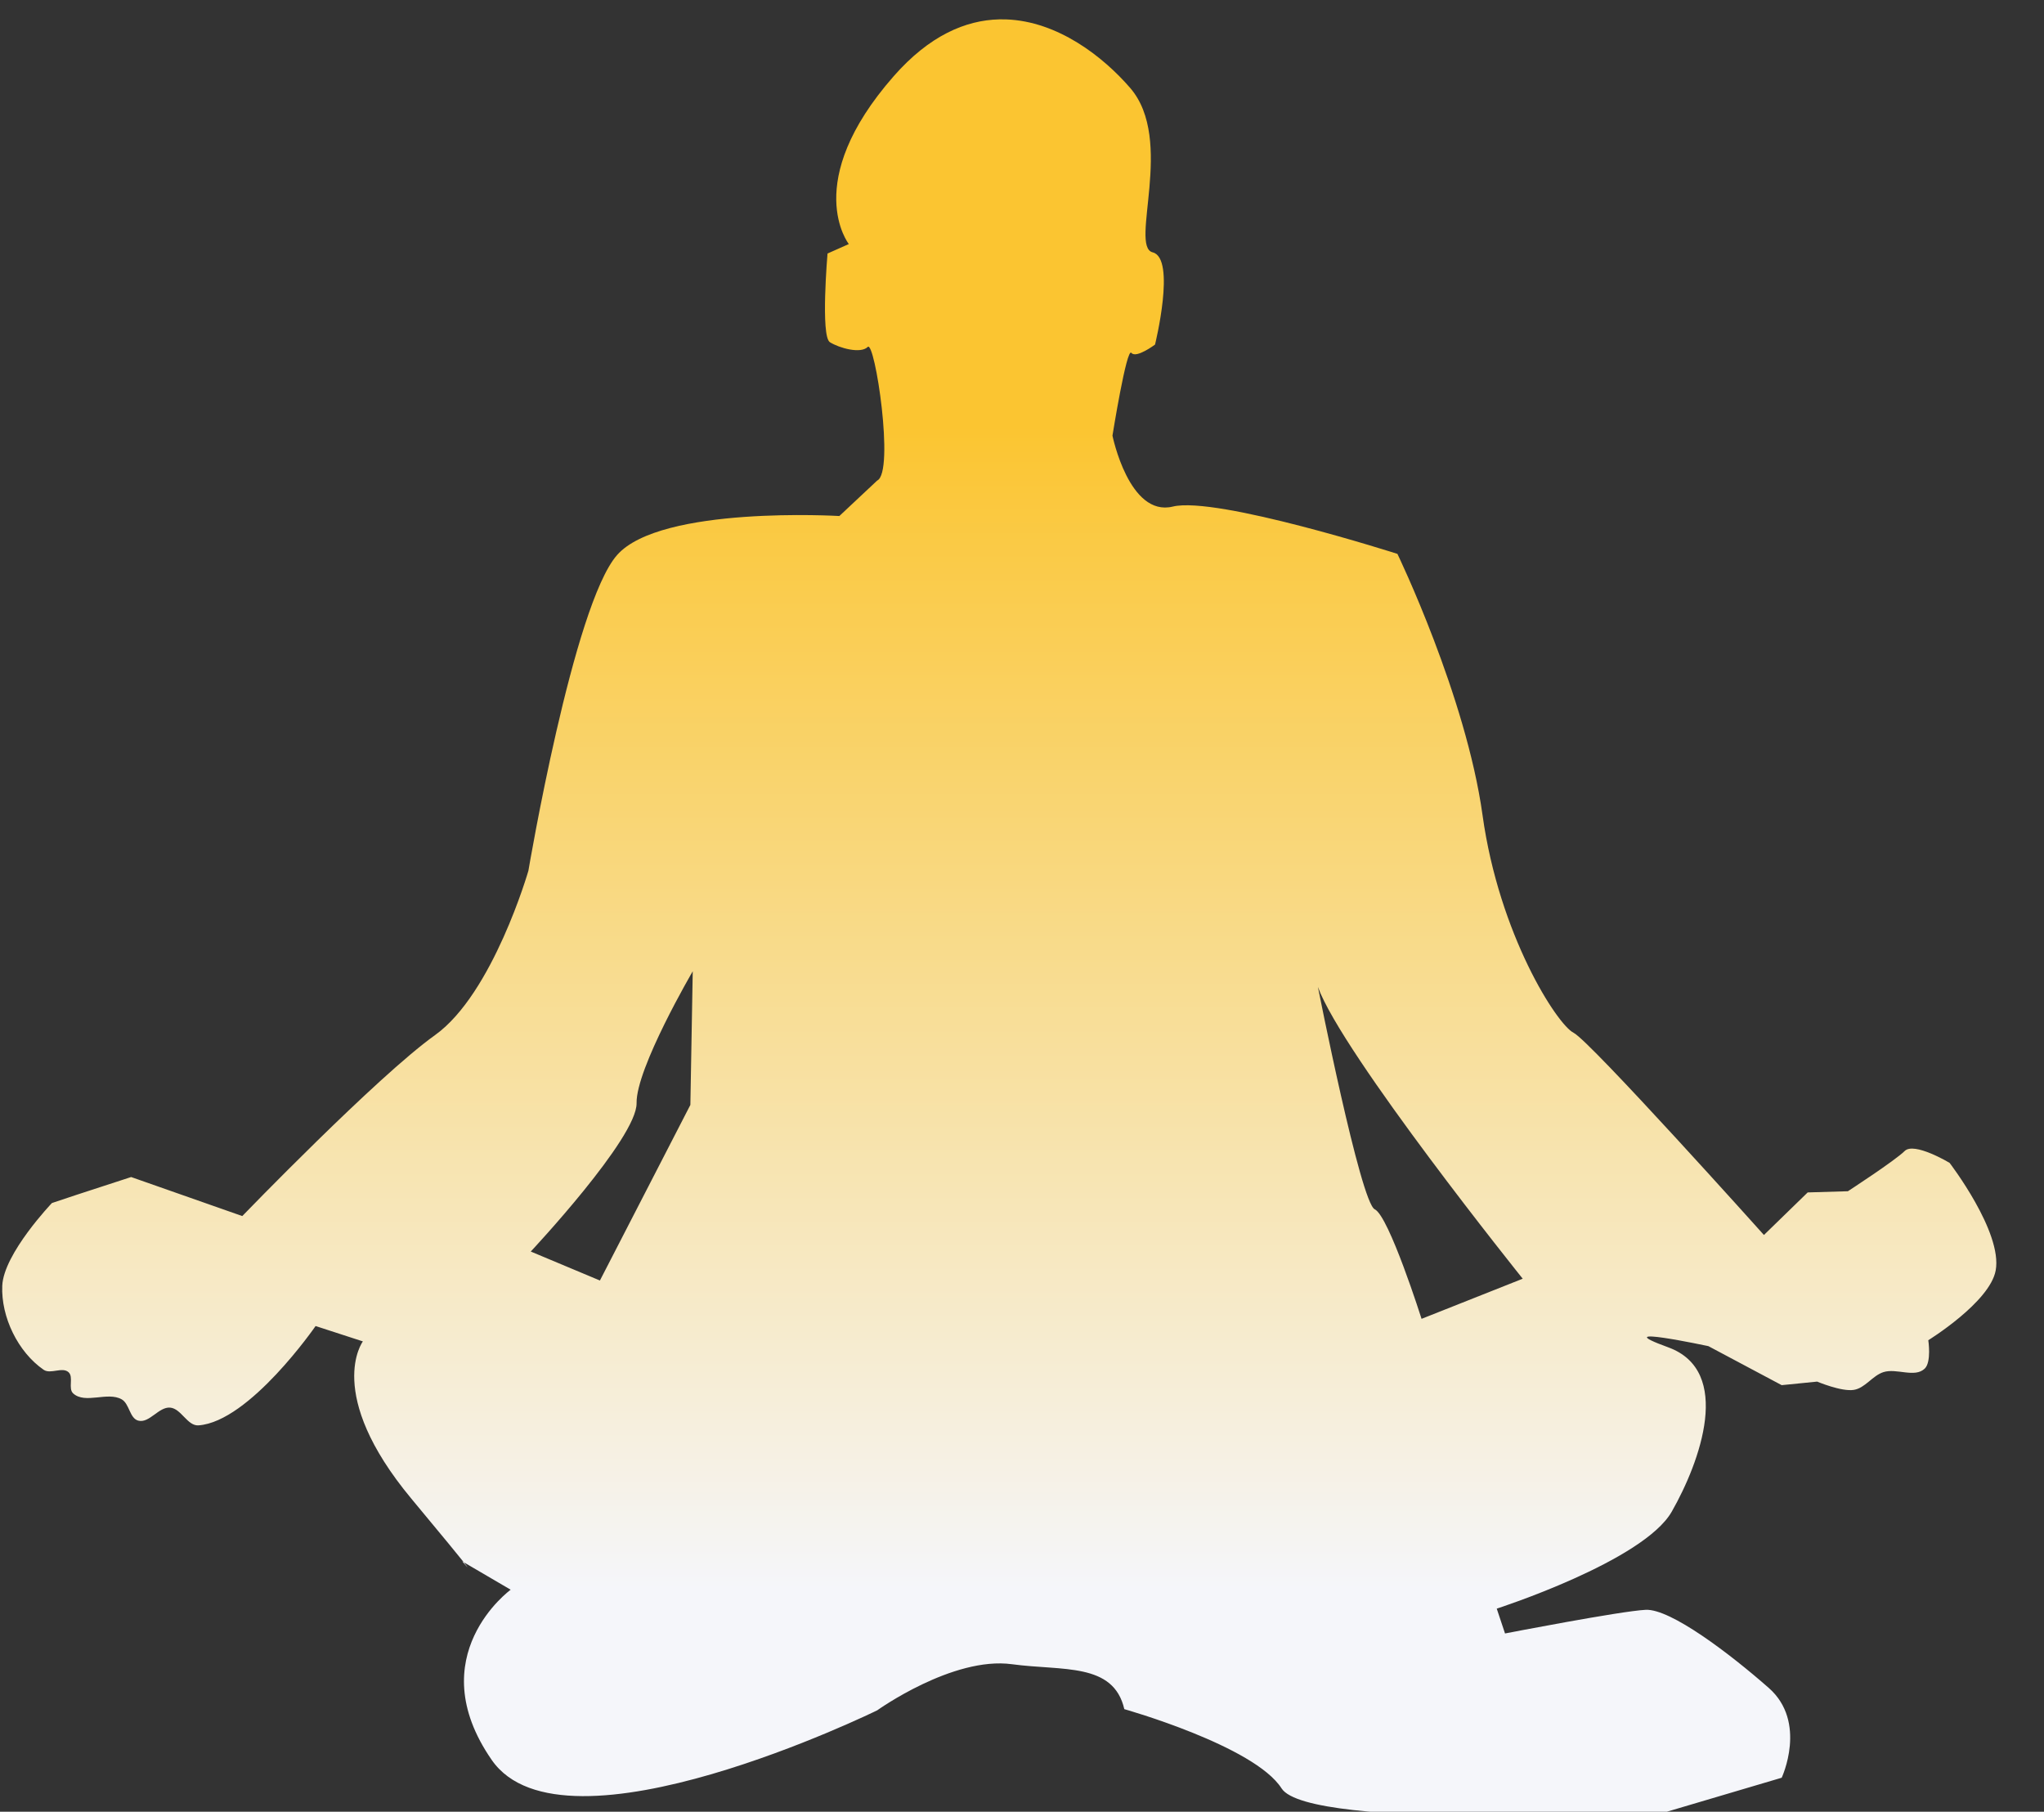 <?xml version="1.0" encoding="UTF-8" standalone="no"?>
<!-- Created with Inkscape (http://www.inkscape.org/) -->

<svg
   xmlns:dc="http://purl.org/dc/elements/1.1/"
   xmlns:cc="http://creativecommons.org/ns#"
   xmlns:rdf="http://www.w3.org/1999/02/22-rdf-syntax-ns#"
   xmlns:svg="http://www.w3.org/2000/svg"
   xmlns="http://www.w3.org/2000/svg"
   xmlns:xlink="http://www.w3.org/1999/xlink"
   xmlns:sodipodi="http://sodipodi.sourceforge.net/DTD/sodipodi-0.dtd"
   xmlns:inkscape="http://www.inkscape.org/namespaces/inkscape"
   width="115.694mm"
   height="102.536mm"
   viewBox="0 0 115.694 102.536"
   version="1.1"
   id="svg859"
   inkscape:version="0.92.4 (5da689c313, 2019-01-14)"
   sodipodi:docname="m_tranquilo.svg">
  <rect x="0" y="0" width="115.694" height="102.536" fill="#333333" stroke="none"/>
  <defs
     id="defs853">
    <linearGradient
       inkscape:collect="always"
       id="linearGradient1511">
      <stop
         style="stop-color:#fbc531;stop-opacity:1"
         offset="0"
         id="stop1505" />
      <stop
         style="stop-color:#f5f6fa;stop-opacity:1"
         offset="1"
         id="stop1509" />
    </linearGradient>
    <linearGradient
       inkscape:collect="always"
       xlink:href="#linearGradient1274"
       id="linearGradient1268"
       x1="119.728"
       y1="230.277"
       x2="176.436"
       y2="232.099"
       gradientUnits="userSpaceOnUse"
       gradientTransform="matrix(0.265,0,0,0.265,12.052,39.62)" />
    <linearGradient
       id="linearGradient1274"
       inkscape:collect="always">
      <stop
         id="stop1270"
         offset="0"
         style="stop-color:#c23616;stop-opacity:1;" />
      <stop
         style="stop-color:#f6e2dd;stop-opacity:1;"
         offset="0.856"
         id="stop1438" />
      <stop
         id="stop1272"
         offset="1"
         style="stop-color:#ffffff;stop-opacity:1" />
    </linearGradient>
    <linearGradient
       inkscape:collect="always"
       xlink:href="#linearGradient1511"
       id="linearGradient1503"
       x1="510.707"
       y1="311.865"
       x2="510.707"
       y2="560.306"
       gradientUnits="userSpaceOnUse" />
  </defs>
  <sodipodi:namedview
     id="base"
     pagecolor="#ffffff"
     bordercolor="#666666"
     borderopacity="1.0"
     inkscape:pageopacity="0.0"
     inkscape:pageshadow="2"
     inkscape:zoom="0.98994949"
     inkscape:cx="-84.562638"
     inkscape:cy="79.766763"
     inkscape:document-units="mm"
     inkscape:current-layer="layer1"
     showgrid="false"
     fit-margin-top="0"
     fit-margin-left="0"
     fit-margin-right="0"
     fit-margin-bottom="0"
     inkscape:window-width="1920"
     inkscape:window-height="1017"
     inkscape:window-x="-8"
     inkscape:window-y="-8"
     inkscape:window-maximized="1" />
  <g
     inkscape:label="Layer 1"
     inkscape:groupmode="layer"
     id="layer1"
     transform="translate(-78.774,-58.527)">
    <path
       style="fill:url(#linearGradient1503);fill-opacity:1;stroke:none;stroke-width:1px;stroke-linecap:butt;stroke-linejoin:miter;stroke-opacity:1"
       d="m 510.707,224.992 c -7.208,0.164 -14.952,3.473 -22.551,12.129 -19.951,22.728 -9.596,35.859 -9.596,35.859 l -4.547,2.021 c 0,0 -1.514,17.677 0.506,18.939 2.02,1.263 6.565,2.527 8.08,1.012 1.515,-1.515 5.81,26.767 2.021,28.535 l -8.082,7.576 c 0,0 -38.133,-2.273 -47.477,8.334 -9.344,10.607 -18.941,67.428 -18.941,67.428 0,0 -7.575,26.265 -19.949,35.104 -12.374,8.839 -41.164,38.639 -41.164,38.639 l -23.738,-8.334 -11.617,3.787 -5.303,1.768 c 0,0 -10.324,10.812 -10.607,17.678 -0.275,6.658 3.354,14.148 8.84,17.932 1.462,1.008 3.972,-0.672 5.303,0.504 1.164,1.028 -0.14,3.504 1.01,4.547 2.575,2.336 7.328,-0.452 10.354,1.262 1.67,0.946 1.683,4.049 3.537,4.545 2.371,0.634 4.373,-2.988 6.818,-2.777 2.374,0.205 3.684,3.961 6.061,3.789 10.901,-0.791 25.002,-21.213 25.002,-21.213 l 10.1,3.281 c 0,0 -8.332,11.112 10.355,33.588 7.319,8.803 9.952,12.023 11.199,13.584 l 10.014,5.861 c 0,0 -19.446,14.142 -4.041,36.365 15.405,22.223 82.328,-10.605 82.328,-10.605 0,0 16.134,-11.566 28.79,-9.849 10.789,1.464 21.677,-0.431 23.991,9.595 0,0 27.779,7.83 33.587,16.921 5.808,9.091 82.076,5.051 82.076,5.051 l 24.748,-7.324 c 0,0 5.556,-11.87 -2.777,-19.193 -8.334,-7.324 -20.962,-16.921 -26.266,-16.668 -5.303,0.252 -30.051,5.051 -30.051,5.051 l -1.768,-5.303 c 0,0 31.314,-10.1 37.375,-20.707 6.061,-10.607 13.132,-30.053 -0.758,-35.104 -13.89,-5.051 8.586,-0.252 8.586,-0.252 l 15.658,8.334 7.576,-0.758 c 0,0 5.187,2.192 7.828,1.768 2.424,-0.389 3.979,-3.033 6.314,-3.789 2.813,-0.91 6.707,1.292 8.838,-0.758 1.467,-1.411 0.758,-6.061 0.758,-6.061 0,0 13.147,-8.108 14.395,-14.9 1.505,-8.197 -9.85,-22.98 -9.85,-22.98 0,0 -7.575,-4.546 -9.596,-2.525 -2.02,2.02 -12.121,8.586 -12.121,8.586 l -8.586,0.254 -9.346,9.09 c 0,0 -37.123,-41.416 -40.658,-43.184 -3.536,-1.768 -15.91,-20.96 -19.445,-46.467 -3.536,-25.506 -18.182,-55.811 -18.182,-55.811 0,0 -38.639,-12.374 -47.982,-10.102 -9.344,2.273 -12.881,-15.152 -12.881,-15.152 0,0 3.031,-18.94 4.041,-17.678 1.01,1.263 5.051,-1.768 5.051,-1.768 0,0 4.547,-18.435 -0.504,-19.697 -5.051,-1.263 4.798,-23.992 -4.799,-35.104 -5.698,-6.598 -15.403,-14.264 -26.523,-14.646 -0.476,-0.016 -0.953,-0.019 -1.434,-0.008 z m -114.387,329.516 -0.34,-0.199 c 0,0 2.278,2.624 0.34,0.199 z m 48.904,-126.215 -0.506,28.537 -19.318,37.502 -14.773,-6.188 c 0,0 22.728,-24.243 22.602,-31.693 -0.126,-7.45 11.996,-28.158 11.996,-28.158 z M 578.75,431.627 c 5.179,14.286 43.75,62.322 43.75,62.322 l -21.607,8.57 c 0,0 -6.964,-21.964 -10,-23.393 -3.036,-1.429 -12.143,-47.5 -12.143,-47.5 z"
       transform="scale(0.265)"
       id="path1461"
       inkscape:connector-curvature="0"
       sodipodi:nodetypes="csccscccsccccccssssssssccsccscscccccccccscccssscsccccccccscccccccccccccccccccccc" />
    <path
       id="rect1240"
       d="m 26.972,97.94 -0.054,1.175 -0.029,1.499 0.011,1.144 0.072,2.169 44.351,-0.012 c 2.516,-2.57 3.742,-5.986 3.743,-5.987 z"
       style="opacity:1;fill:url(#linearGradient1268);fill-opacity:1;stroke:none;stroke-width:6;stroke-miterlimit:4;stroke-dasharray:none;stroke-opacity:1;paint-order:markers fill stroke"
       inkscape:connector-curvature="0"
       sodipodi:nodetypes="cccccccc" />
  </g>
</svg>
